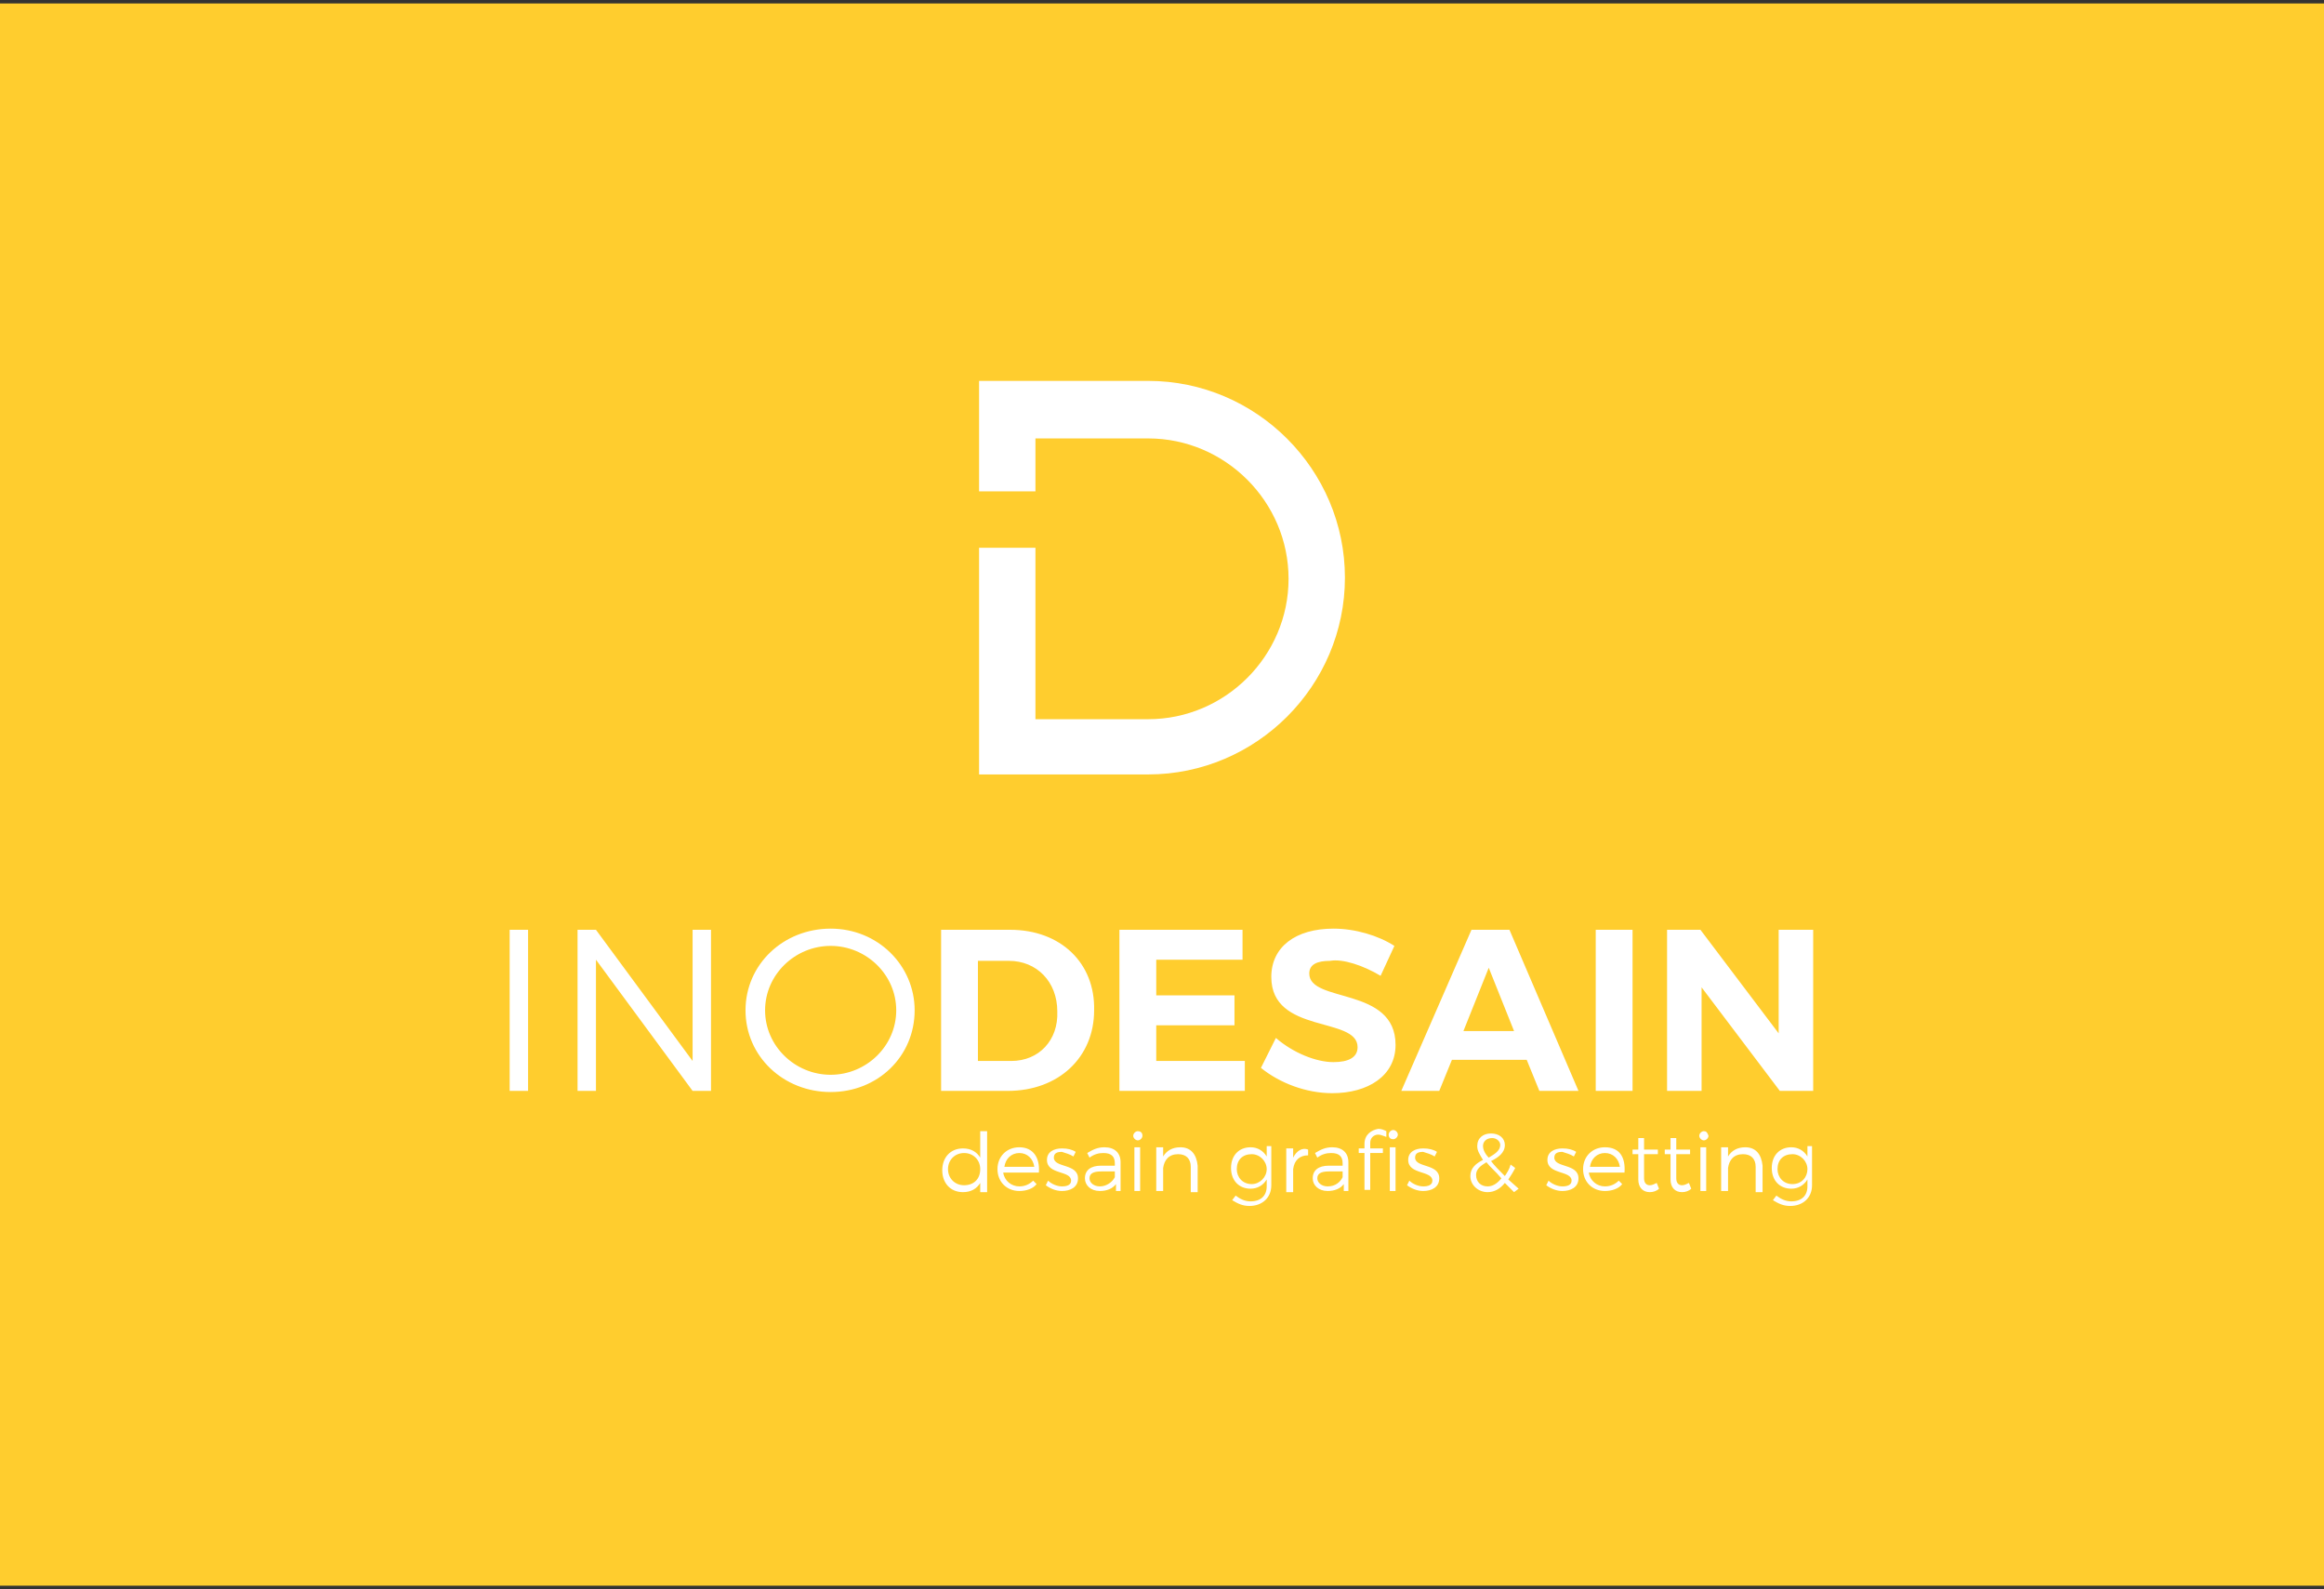 <?xml version="1.0" encoding="utf-8"?>
<!-- Generator: Adobe Illustrator 18.1.1, SVG Export Plug-In . SVG Version: 6.00 Build 0)  -->
<svg version="1.1" id="Layer_1" xmlns="http://www.w3.org/2000/svg" xmlns:xlink="http://www.w3.org/1999/xlink" x="0px" y="0px"
	 viewBox="0 0 202 138.1" enable-background="new 0 0 202 138.1" xml:space="preserve">
<rect x="0" y="0" width="202" height="138.1" fill="#333333" stroke="none"/>
<rect y="0.3" fill-rule="evenodd" clip-rule="evenodd" fill="#FFCD2E" width="202" height="137.5"/>
<path fill="#FFFFFF" d="M155.8,102.9c-0.8,0-1.3-0.6-1.3-1.3c0-0.8,0.5-1.3,1.3-1.3c0.7,0,1.3,0.6,1.3,1.3
	C157.1,102.3,156.6,102.9,155.8,102.9 M157.1,99.7v0.8c-0.3-0.5-0.8-0.8-1.4-0.8c-1,0-1.7,0.7-1.7,1.8c0,1.1,0.7,1.8,1.7,1.8
	c0.6,0,1.1-0.3,1.4-0.8v0.6c0,0.8-0.5,1.3-1.4,1.3c-0.5,0-0.9-0.2-1.3-0.5l-0.3,0.4c0.5,0.3,0.9,0.5,1.5,0.5c1.1,0,1.9-0.7,1.9-1.8
	v-3.4H157.1z M151.7,99.7c-0.7,0-1.2,0.3-1.5,0.8v-0.8h-0.6v3.8h0.6v-2c0.1-0.7,0.5-1.2,1.3-1.2c0.7,0,1.1,0.4,1.1,1.1v2.2h0.6v-2.3
	C153.1,100.3,152.6,99.7,151.7,99.7z M147.8,99.7v3.8h0.5v-3.8H147.8z M148.1,98.3c-0.2,0-0.4,0.2-0.4,0.4c0,0.2,0.2,0.4,0.4,0.4
	c0.2,0,0.4-0.2,0.4-0.4C148.4,98.4,148.3,98.3,148.1,98.3z M146.8,102.8c-0.2,0.1-0.4,0.2-0.6,0.2c-0.3,0-0.5-0.2-0.5-0.6v-2.1h1.2
	v-0.4h-1.2v-1h-0.5v1h-0.5v0.4h0.5v2.2c0,0.7,0.4,1.1,1,1.1c0.3,0,0.6-0.1,0.8-0.3L146.8,102.8z M144,102.8
	c-0.2,0.1-0.4,0.2-0.6,0.2c-0.3,0-0.5-0.2-0.5-0.6v-2.1h1.2v-0.4h-1.2v-1h-0.5v1h-0.5v0.4h0.5v2.2c0,0.7,0.4,1.1,1,1.1
	c0.3,0,0.6-0.1,0.8-0.3L144,102.8z M138.2,101.4c0.1-0.7,0.6-1.2,1.3-1.2c0.7,0,1.2,0.5,1.3,1.2H138.2z M139.5,99.7
	c-1.1,0-1.9,0.8-1.9,1.9c0,1.1,0.8,1.9,1.9,1.9c0.6,0,1.2-0.2,1.5-0.6l-0.3-0.3c-0.3,0.3-0.7,0.5-1.2,0.5c-0.7,0-1.3-0.5-1.4-1.2
	h3.1C141.3,100.6,140.8,99.7,139.5,99.7z M136.8,100.5l0.2-0.4c-0.3-0.2-0.7-0.3-1.2-0.3c-0.7,0-1.3,0.3-1.3,1
	c0,1.3,2.1,0.9,2.1,1.8c0,0.4-0.4,0.5-0.8,0.5c-0.4,0-0.9-0.2-1.2-0.5l-0.2,0.4c0.4,0.3,0.9,0.5,1.4,0.5c0.7,0,1.4-0.3,1.4-1.1
	c0-1.3-2.1-0.9-2.1-1.8c0-0.4,0.3-0.5,0.7-0.5C136.1,100.2,136.5,100.3,136.8,100.5z M129.3,103.1c-0.6,0-1-0.4-1-1
	c0-0.5,0.4-0.8,0.9-1.1c0.3,0.4,0.8,0.8,1.3,1.4C130.1,102.9,129.7,103.1,129.3,103.1z M128.9,99.6c0-0.4,0.3-0.7,0.8-0.7
	c0.4,0,0.7,0.3,0.7,0.6c0,0.5-0.5,0.8-1,1.1C129,100.2,128.9,99.8,128.9,99.6z M132,103.3l-0.9-0.8c0.2-0.3,0.4-0.6,0.6-1l-0.4-0.3
	c-0.1,0.4-0.3,0.7-0.5,1c-0.5-0.5-0.9-0.9-1.2-1.3c0.6-0.3,1.2-0.7,1.2-1.4c0-0.6-0.5-1-1.2-1c-0.7,0-1.2,0.4-1.2,1.1
	c0,0.4,0.2,0.7,0.5,1.2c-0.6,0.3-1.1,0.7-1.1,1.4c0,0.8,0.7,1.4,1.5,1.4c0.6,0,1.1-0.3,1.5-0.8l0.8,0.8L132,103.3z M124.7,100.5
	l0.2-0.4c-0.3-0.2-0.7-0.3-1.2-0.3c-0.7,0-1.3,0.3-1.3,1c0,1.3,2.1,0.9,2.1,1.8c0,0.4-0.4,0.5-0.8,0.5c-0.4,0-0.9-0.2-1.2-0.5
	l-0.2,0.4c0.4,0.3,0.9,0.5,1.4,0.5c0.7,0,1.4-0.3,1.4-1.1c0-1.3-2.1-0.9-2.1-1.8c0-0.4,0.3-0.5,0.7-0.5
	C124,100.2,124.4,100.3,124.7,100.5z M120.8,103.5h0.5v-3.8h-0.5V103.5z M121.1,99c0.2,0,0.4-0.2,0.4-0.4c0-0.2-0.2-0.4-0.4-0.4
	c-0.2,0-0.4,0.2-0.4,0.4C120.7,98.9,120.9,99,121.1,99z M118.6,99.4v0.4h-0.5v0.4h0.5v3.2h0.5v-3.2h1.1v-0.4h-1.1v-0.5
	c0-0.4,0.3-0.7,0.7-0.7c0.2,0,0.4,0.1,0.7,0.2l0-0.5c-0.2-0.1-0.4-0.2-0.7-0.2C119.2,98.2,118.6,98.6,118.6,99.4z M115.4,103.1
	c-0.5,0-0.9-0.3-0.9-0.7c0-0.4,0.3-0.6,1-0.6h1.2v0.5C116.5,102.7,116.1,103.1,115.4,103.1z M117.2,103.5l0-2.5
	c0-0.8-0.5-1.3-1.4-1.3c-0.6,0-1,0.2-1.5,0.5l0.2,0.4c0.4-0.3,0.8-0.4,1.2-0.4c0.7,0,1,0.3,1,0.9v0.2h-1.2c-0.9,0-1.4,0.4-1.4,1.1
	c0,0.6,0.5,1.1,1.3,1.1c0.6,0,1.1-0.2,1.4-0.6v0.6H117.2z M112.4,100.6v-0.8h-0.6v3.8h0.6v-2c0.1-0.8,0.6-1.2,1.3-1.2v-0.5
	C113.2,99.7,112.7,100,112.4,100.6z M108.8,102.9c-0.8,0-1.3-0.6-1.3-1.3c0-0.8,0.5-1.3,1.3-1.3c0.7,0,1.3,0.6,1.3,1.3
	C110.1,102.3,109.5,102.9,108.8,102.9z M110.1,99.7v0.8c-0.3-0.5-0.8-0.8-1.4-0.8c-1,0-1.7,0.7-1.7,1.8c0,1.1,0.7,1.8,1.7,1.8
	c0.6,0,1.1-0.3,1.4-0.8v0.6c0,0.8-0.5,1.3-1.4,1.3c-0.5,0-0.9-0.2-1.3-0.5l-0.3,0.4c0.5,0.3,0.9,0.5,1.5,0.5c1.1,0,1.9-0.7,1.9-1.8
	v-3.4H110.1z M102.6,99.7c-0.7,0-1.2,0.3-1.5,0.8v-0.8h-0.6v3.8h0.6v-2c0.1-0.7,0.5-1.2,1.3-1.2c0.7,0,1.1,0.4,1.1,1.1v2.2h0.6v-2.3
	C104,100.3,103.5,99.7,102.6,99.7z M98.6,99.7v3.8h0.5v-3.8H98.6z M98.9,98.3c-0.2,0-0.4,0.2-0.4,0.4c0,0.2,0.2,0.4,0.4,0.4
	c0.2,0,0.4-0.2,0.4-0.4C99.3,98.4,99.1,98.3,98.9,98.3z M95.6,103.1c-0.5,0-0.9-0.3-0.9-0.7c0-0.4,0.3-0.6,1-0.6h1.2v0.5
	C96.7,102.7,96.2,103.1,95.6,103.1z M97.4,103.5l0-2.5c0-0.8-0.5-1.3-1.4-1.3c-0.6,0-1,0.2-1.5,0.5l0.2,0.4c0.4-0.3,0.8-0.4,1.2-0.4
	c0.7,0,1,0.3,1,0.9v0.2h-1.2c-0.9,0-1.4,0.4-1.4,1.1c0,0.6,0.5,1.1,1.3,1.1c0.6,0,1.1-0.2,1.4-0.6v0.6H97.4z M93.3,100.5l0.2-0.4
	c-0.3-0.2-0.7-0.3-1.2-0.3c-0.7,0-1.3,0.3-1.3,1c0,1.3,2.1,0.9,2.1,1.8c0,0.4-0.4,0.5-0.8,0.5c-0.4,0-0.9-0.2-1.2-0.5l-0.2,0.4
	c0.4,0.3,0.9,0.5,1.4,0.5c0.7,0,1.4-0.3,1.4-1.1c0-1.3-2.1-0.9-2.1-1.8c0-0.4,0.3-0.5,0.7-0.5C92.6,100.2,93,100.3,93.3,100.5z
	 M87.3,101.4c0.1-0.7,0.6-1.2,1.3-1.2c0.7,0,1.2,0.5,1.3,1.2H87.3z M88.6,99.7c-1.1,0-1.9,0.8-1.9,1.9c0,1.1,0.8,1.9,1.9,1.9
	c0.6,0,1.2-0.2,1.5-0.6l-0.3-0.3c-0.3,0.3-0.7,0.5-1.2,0.5c-0.7,0-1.3-0.5-1.4-1.2h3.1C90.4,100.6,89.8,99.7,88.6,99.7z M83.8,103
	c-0.8,0-1.4-0.6-1.4-1.4c0-0.8,0.6-1.4,1.4-1.4c0.8,0,1.4,0.6,1.4,1.4C85.2,102.5,84.6,103,83.8,103z M85.2,98.2v2.4
	c-0.3-0.5-0.8-0.8-1.5-0.8c-1.1,0-1.8,0.8-1.8,1.9c0,1.1,0.7,1.9,1.8,1.9c0.7,0,1.2-0.3,1.5-0.8v0.8h0.6v-5.3H85.2z"/>
<path fill="#FFFFFF" d="M144.9,80.8v14h3v-9l6.8,9h2.9v-14h-3v9l-6.8-9H144.9z M138.7,80.8v14h3.2v-14H138.7z M127.2,89.6l2.2-5.5
	l2.2,5.5H127.2z M133.8,94.8h3.4l-6-14h-3.3l-6.1,14h3.3l1.1-2.7h6.5L133.8,94.8z M120,84.8l1.2-2.6c-1.4-0.9-3.4-1.5-5.3-1.5
	c-3.3,0-5.4,1.6-5.4,4.2c0,5,7.5,3.4,7.5,6.1c0,0.9-0.8,1.3-2.1,1.3c-1.5,0-3.5-0.8-5-2.1l-1.3,2.6c1.6,1.3,3.9,2.2,6.2,2.2
	c3.1,0,5.5-1.5,5.5-4.2c0-5.1-7.5-3.6-7.5-6.2c0-0.8,0.7-1.1,1.8-1.1C116.7,83.3,118.5,83.9,120,84.8z M97.3,80.8v14h10.9v-2.6h-7.7
	v-3.1h6.8v-2.6h-6.8v-3.1h7.5v-2.6H97.3z M87.9,92.2h-2.9v-8.7h2.7c2.4,0,4.2,1.8,4.2,4.4C92,90.4,90.3,92.2,87.9,92.2z M87.8,80.8
	h-6v14h5.8c4.4,0,7.5-2.9,7.5-7C95.2,83.7,92.2,80.8,87.8,80.8z M72.2,82.2c3.1,0,5.7,2.5,5.7,5.6c0,3.1-2.6,5.6-5.7,5.6
	s-5.7-2.5-5.7-5.6C66.5,84.7,69.1,82.2,72.2,82.2z M72.2,80.7c-4.1,0-7.4,3.1-7.4,7.1c0,4,3.3,7.1,7.4,7.1c4.1,0,7.3-3.1,7.3-7.1
	C79.5,83.9,76.3,80.7,72.2,80.7z M50.2,80.8v14h1.6V83.4l8.4,11.4h1.6v-14h-1.6v11.4l-8.4-11.4H50.2z M44.3,80.8v14h1.6v-14H44.3z"
	/>
<path fill-rule="evenodd" clip-rule="evenodd" fill="#FFFFFF" d="M90,38.1h9.8c6.7,0,12.2,5.5,12.2,12.2c0,6.7-5.5,12.2-12.2,12.2
	H90c0-5,0-9.9,0-14.9h-4.9c0,6.6,0,13.2,0,19.7h14.7c9.4,0,17.1-7.7,17.1-17.1c0-9.4-7.7-17.1-17.1-17.1H85.1v9.6H90V38.1z"/>
</svg>
